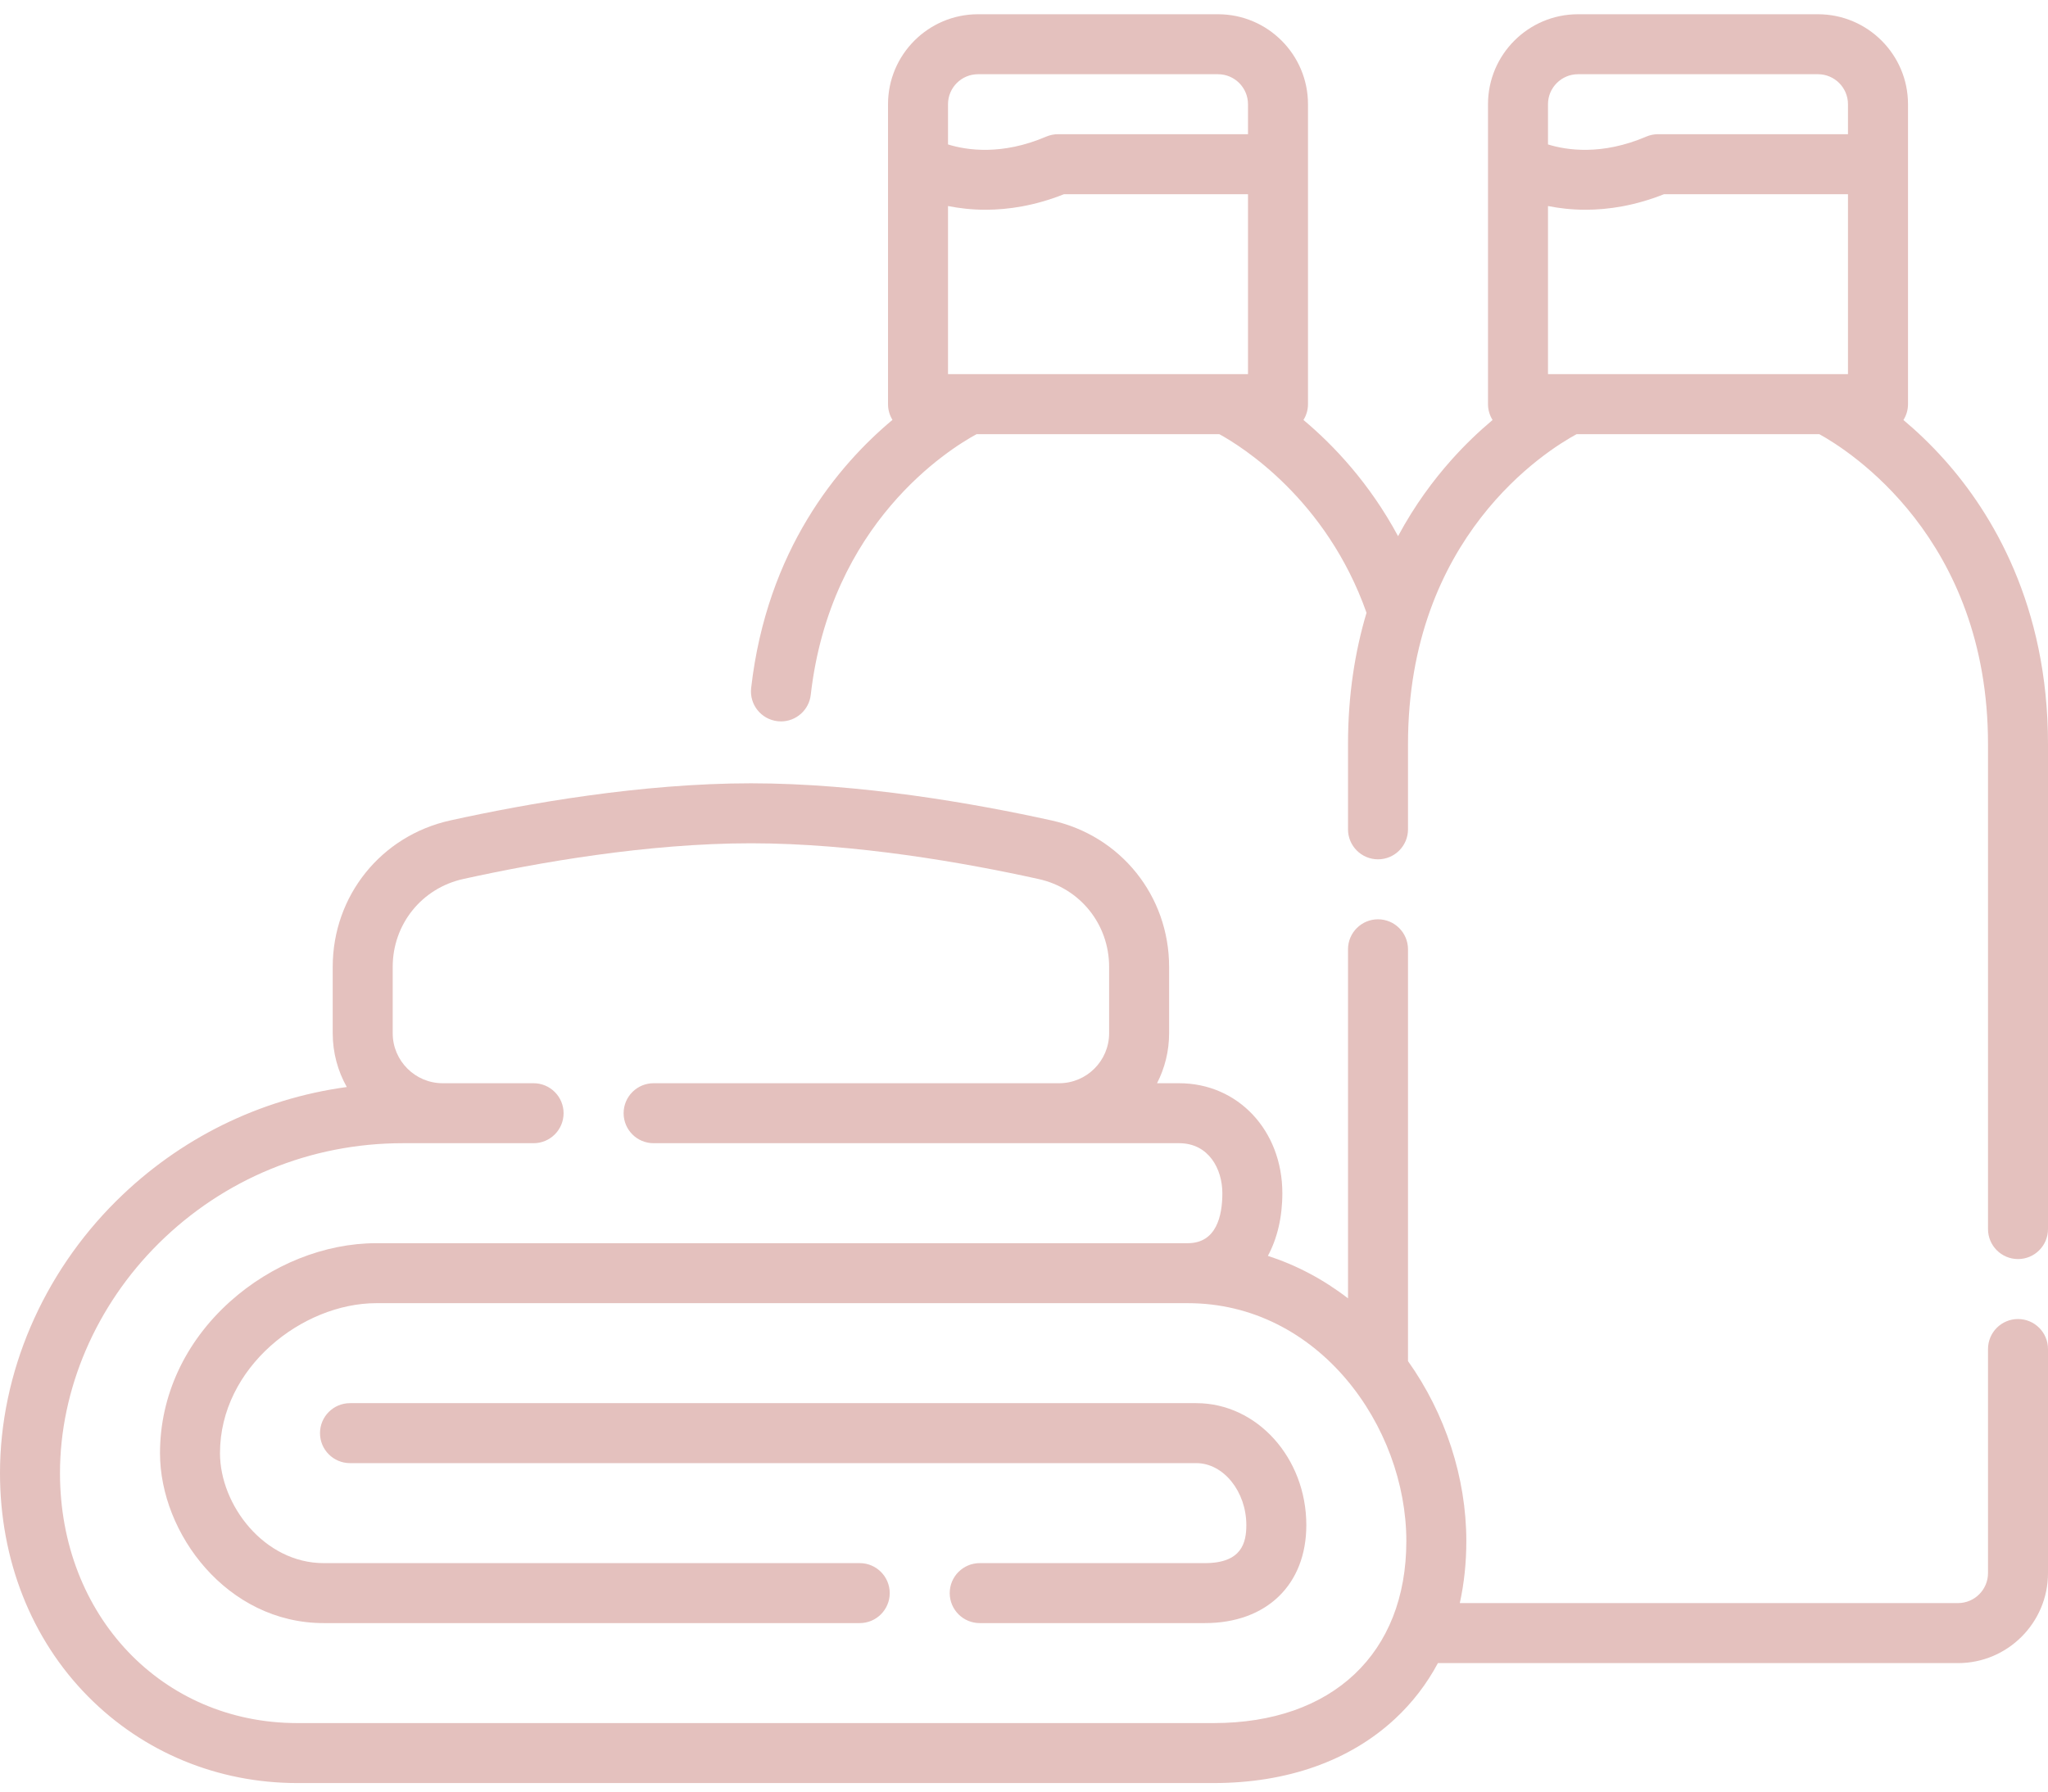 <?xml version="1.0" encoding="UTF-8"?>
<svg width="48px" height="42px" viewBox="0 0 48 42" version="1.1" xmlns="http://www.w3.org/2000/svg" xmlns:xlink="http://www.w3.org/1999/xlink">
    <title>FA37F78F-3BF0-4C7D-A312-7878072ACEA0</title>
    <g id="UI" stroke="none" stroke-width="1" fill="none" fill-rule="evenodd">
        <g id="D_Chambres_OPTION-2" transform="translate(-1077, -2259)" fill="#E4C1BE" fill-rule="nonzero">
            <g id="CLASSIC" transform="translate(0, 1755)">
                <g id="Group-5" transform="translate(837, 40)">
                    <g id="ELEMENT/CHAMBRE-Copy-3" transform="translate(240, 462)">
                        <g id="np_twin-bed_3357749_000000" transform="translate(0, 2.334)">
                            <g id="amenities-(1)" transform="translate(0, -0)">
                                <path d="M28.039,32.56 L8.203,32.56 C7.815,32.56 7.5,32.875 7.5,33.263 C7.5,33.651 7.815,33.966 8.203,33.966 L28.039,33.966 C28.675,33.966 29.211,34.632 29.211,35.419 C29.211,35.834 29.101,36.31 28.241,36.31 L22.963,36.31 C22.574,36.31 22.259,36.625 22.259,37.013 C22.259,37.401 22.574,37.716 22.963,37.716 L28.241,37.716 C29.685,37.716 30.617,36.815 30.617,35.419 C30.617,33.843 29.461,32.56 28.039,32.56 Z" id="Path"></path>
                                <path d="M45.579,10.451 C45.249,10.081 44.919,9.77 44.612,9.512 C44.679,9.405 44.719,9.277 44.719,9.141 L44.719,2.109 C44.719,0.946 43.772,0 42.609,0 L36.984,0 C35.821,0 34.875,0.946 34.875,2.109 L34.875,9.141 C34.875,9.277 34.915,9.404 34.982,9.512 C34.675,9.77 34.344,10.081 34.015,10.451 C33.602,10.914 33.159,11.505 32.767,12.235 C32.101,10.997 31.263,10.109 30.55,9.511 C30.617,9.403 30.656,9.277 30.656,9.141 L30.656,2.109 C30.656,0.946 29.71,0 28.547,0 L22.922,0 C21.759,0 20.813,0.946 20.813,2.109 L20.813,9.141 C20.813,9.276 20.851,9.402 20.917,9.509 C19.645,10.573 17.975,12.554 17.605,15.795 C17.561,16.181 17.838,16.529 18.224,16.573 C18.251,16.576 18.278,16.578 18.304,16.578 C18.657,16.578 18.961,16.313 19.002,15.955 C19.463,11.923 22.245,10.193 22.889,9.844 L28.578,9.844 C29.096,10.128 31.086,11.366 32.028,14.031 C31.762,14.922 31.594,15.945 31.594,17.11 L31.594,19.108 C31.594,19.496 31.909,19.811 32.297,19.811 C32.685,19.811 33,19.496 33,19.108 L33,17.11 C33,12.249 36.246,10.226 36.952,9.844 L42.64,9.844 C43.326,10.221 46.594,12.276 46.594,17.11 L46.594,28.479 C46.594,28.867 46.909,29.182 47.297,29.182 C47.685,29.182 48,28.867 48,28.479 L48,17.109 C48,13.849 46.683,11.689 45.579,10.451 L45.579,10.451 Z M22.219,8.437 L22.219,4.496 C22.475,4.547 22.769,4.583 23.098,4.583 C23.632,4.583 24.255,4.49 24.936,4.219 L29.25,4.219 L29.25,8.437 L22.219,8.437 Z M22.922,1.406 L28.547,1.406 C28.935,1.406 29.25,1.722 29.25,2.109 L29.25,2.812 L24.797,2.812 C24.702,2.812 24.608,2.832 24.52,2.869 C23.478,3.315 22.654,3.187 22.219,3.052 L22.219,2.109 C22.219,1.722 22.534,1.406 22.922,1.406 Z M36.281,8.437 L36.281,4.496 C36.537,4.547 36.832,4.583 37.161,4.583 C37.695,4.583 38.317,4.49 38.999,4.219 L43.312,4.219 L43.312,8.437 L36.281,8.437 Z M36.984,1.406 L42.609,1.406 C42.997,1.406 43.312,1.722 43.312,2.109 L43.312,2.812 L38.859,2.812 C38.764,2.812 38.67,2.832 38.583,2.869 C37.541,3.315 36.717,3.187 36.281,3.052 L36.281,2.109 C36.281,1.722 36.597,1.406 36.984,1.406 Z" id="Shape"></path>
                                <path d="M47.297,30.588 C46.908,30.588 46.594,30.903 46.594,31.292 L46.594,36.544 C46.594,36.932 46.278,37.247 45.891,37.247 L34.214,37.247 C34.315,36.789 34.367,36.304 34.367,35.794 C34.367,34.307 33.875,32.804 33,31.574 L33,21.92 C33,21.532 32.685,21.217 32.297,21.217 C31.909,21.217 31.594,21.532 31.594,21.92 L31.594,30.103 C31.019,29.659 30.387,29.325 29.716,29.107 C29.934,28.703 30.055,28.205 30.055,27.638 C30.055,26.168 29.015,25.06 27.636,25.06 L27.118,25.06 C27.299,24.708 27.401,24.31 27.401,23.888 L27.401,22.332 C27.401,20.669 26.268,19.257 24.644,18.899 C22.844,18.502 20.16,18.029 17.599,18.029 C15.039,18.029 12.355,18.502 10.555,18.899 C8.931,19.257 7.798,20.669 7.798,22.332 L7.798,23.888 C7.798,24.346 7.918,24.776 8.128,25.149 C6.093,25.426 4.211,26.348 2.73,27.815 C0.995,29.534 0,31.861 0,34.2 C0,36.232 0.733,38.091 2.064,39.436 C3.359,40.745 5.101,41.466 6.968,41.466 L28.443,41.466 C30.167,41.466 31.638,40.945 32.698,39.958 C33.105,39.579 33.44,39.142 33.701,38.654 L45.891,38.654 C47.054,38.654 48,37.707 48,36.544 L48,31.292 C48,30.903 47.685,30.588 47.297,30.588 Z M28.443,40.06 L6.968,40.06 C3.797,40.06 1.406,37.541 1.406,34.2 C1.406,32.234 2.25,30.27 3.72,28.814 C5.249,27.3 7.279,26.466 9.438,26.466 L12.506,26.466 C12.894,26.466 13.209,26.151 13.209,25.763 C13.209,25.375 12.894,25.06 12.506,25.06 L10.376,25.06 C9.73,25.06 9.204,24.534 9.204,23.888 L9.204,22.332 C9.204,21.334 9.884,20.487 10.858,20.272 C12.59,19.89 15.166,19.435 17.6,19.435 C20.033,19.435 22.609,19.89 24.342,20.273 C25.315,20.487 25.995,21.334 25.995,22.332 L25.995,23.888 C25.995,24.534 25.47,25.06 24.823,25.06 L15.319,25.06 C14.93,25.06 14.616,25.375 14.616,25.763 C14.616,26.151 14.93,26.466 15.319,26.466 L27.636,26.466 C28.332,26.466 28.649,27.074 28.649,27.638 C28.649,28.173 28.508,28.81 27.838,28.81 L8.821,28.81 C7.61,28.81 6.36,29.309 5.39,30.18 C4.333,31.131 3.75,32.392 3.75,33.732 C3.75,35.616 5.325,37.716 7.585,37.716 L20.15,37.716 C20.538,37.716 20.853,37.401 20.853,37.013 C20.853,36.625 20.538,36.31 20.15,36.31 L7.585,36.31 C6.195,36.31 5.156,34.949 5.156,33.732 C5.156,31.72 7.091,30.216 8.821,30.216 L27.838,30.216 C30.902,30.216 32.961,33.1 32.961,35.794 C32.961,38.425 31.23,40.06 28.443,40.06 L28.443,40.06 Z" id="Shape"></path>
                            </g>
                        </g>
                    </g>
                </g>
            </g>
        </g>
    </g>
</svg>